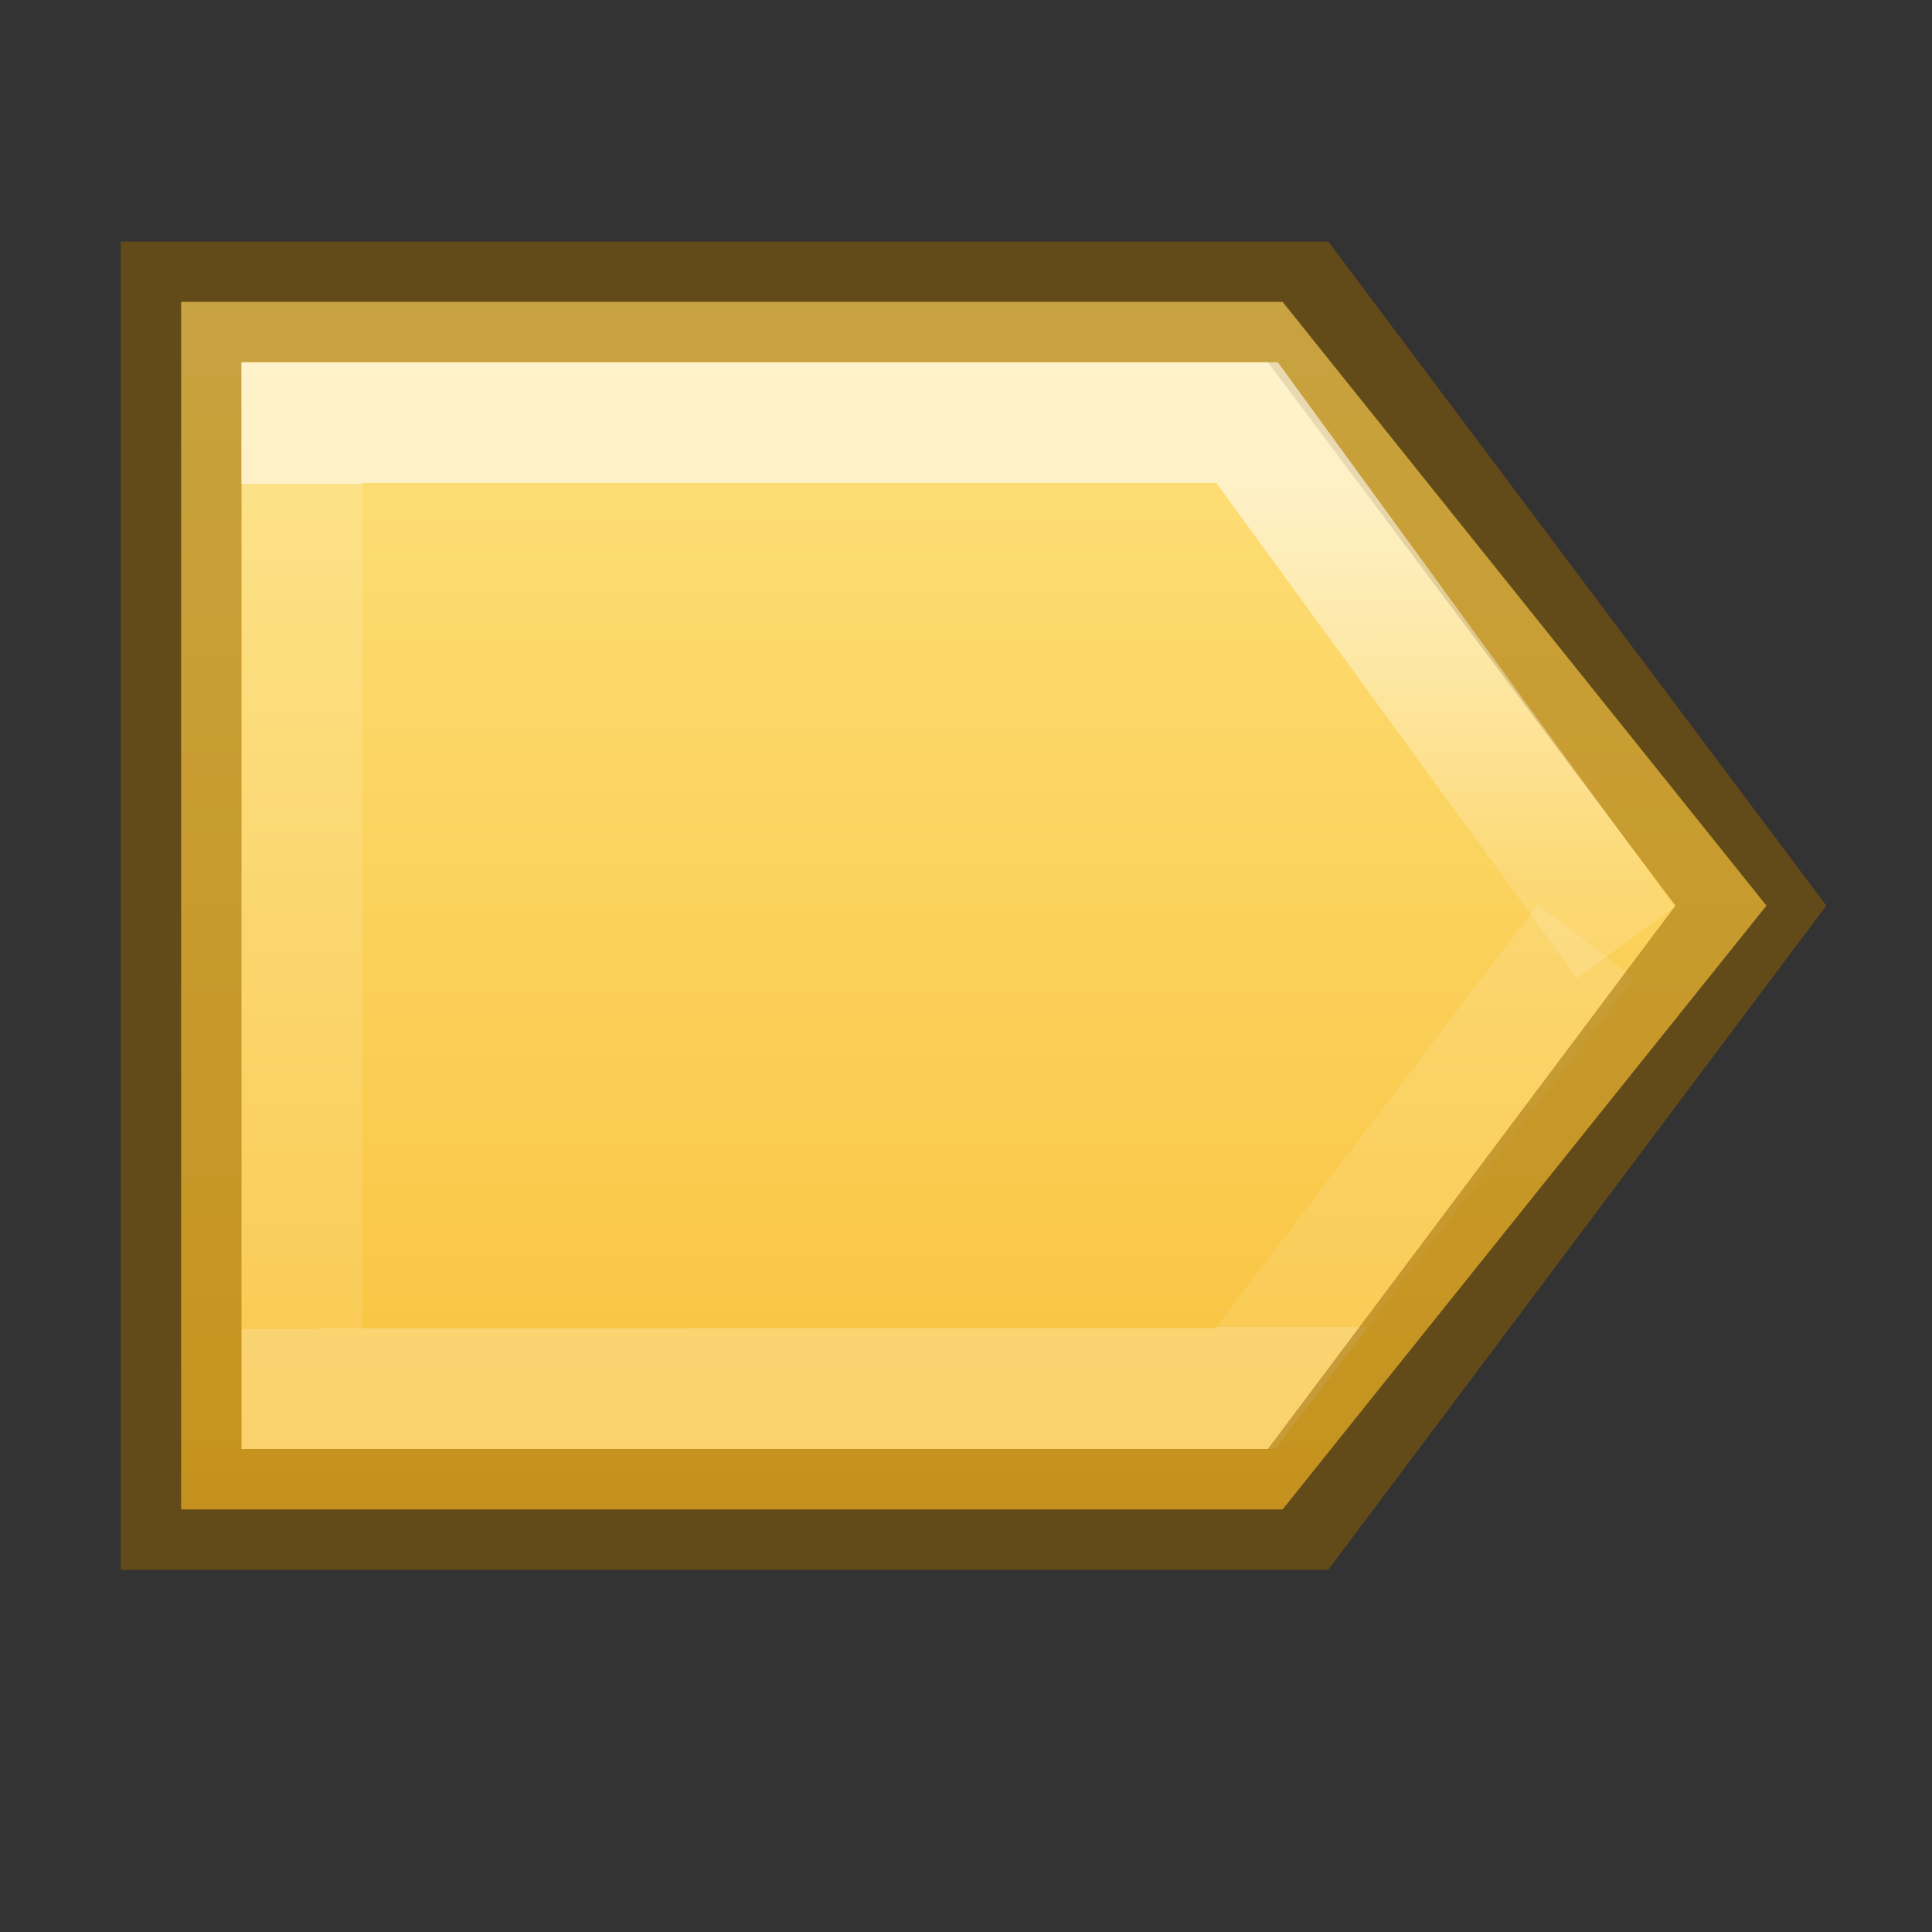 <svg xmlns="http://www.w3.org/2000/svg" xmlns:xlink="http://www.w3.org/1999/xlink" viewBox="0 0 16 16"><rect x="0" y="0" width="16" height="16" fill="#333333" stroke="none"/><defs><linearGradient id="b"><stop offset="0" stop-color="#fff"/><stop offset=".481" stop-color="#fff" stop-opacity=".235"/><stop offset="1" stop-color="#fff" stop-opacity=".157"/><stop offset="1" stop-color="#fff" stop-opacity=".392"/></linearGradient><linearGradient id="c"><stop offset="0" stop-color="#fff"/><stop offset="0" stop-color="#fff" stop-opacity=".235"/><stop offset="1" stop-color="#fff" stop-opacity=".157"/><stop offset="1" stop-color="#fff" stop-opacity=".392"/></linearGradient><linearGradient id="a"><stop offset="0" stop-color="#fff3cb"/><stop offset=".262" stop-color="#fdde76"/><stop offset=".661" stop-color="#f9c440"/><stop offset="1" stop-color="#e48b20"/></linearGradient><linearGradient x1="27.084" y1="2.711" x2="49.414" y2="25.042" id="d" xlink:href="#a" gradientUnits="userSpaceOnUse" gradientTransform="scale(.667 .665) rotate(45 26.245 -18.84)"/><linearGradient x1="34.326" y1="7.866" x2="42.153" y2="15.677" id="f" xlink:href="#b" gradientUnits="userSpaceOnUse" gradientTransform="matrix(.447 .447 -.448 .448 -3.41 -14.874)"/><linearGradient xlink:href="#c" id="e" gradientUnits="userSpaceOnUse" gradientTransform="matrix(.447 .447 -.448 .448 -3.41 -14.874)" x1="34.326" y1="7.866" x2="42.153" y2="15.677"/></defs><path d="M10.622 2.5H1.5v10h9.122l4.007-5z" fill="url(#d)" fill-rule="evenodd"/><path style="isolation:auto;mix-blend-mode:normal" d="M2.5 4v7.5h7.813l2.82-3.705" color="#000" overflow="visible" opacity=".6" fill="none" stroke="url(#e)"/><path d="M10.75 2.5H1.5v10h9.25l3.75-5z" opacity=".5" fill="none" stroke="#956500"/><path d="M13.465 7.806L10.328 3.5H2" opacity=".6" fill="none" stroke="url(#f)"/></svg>